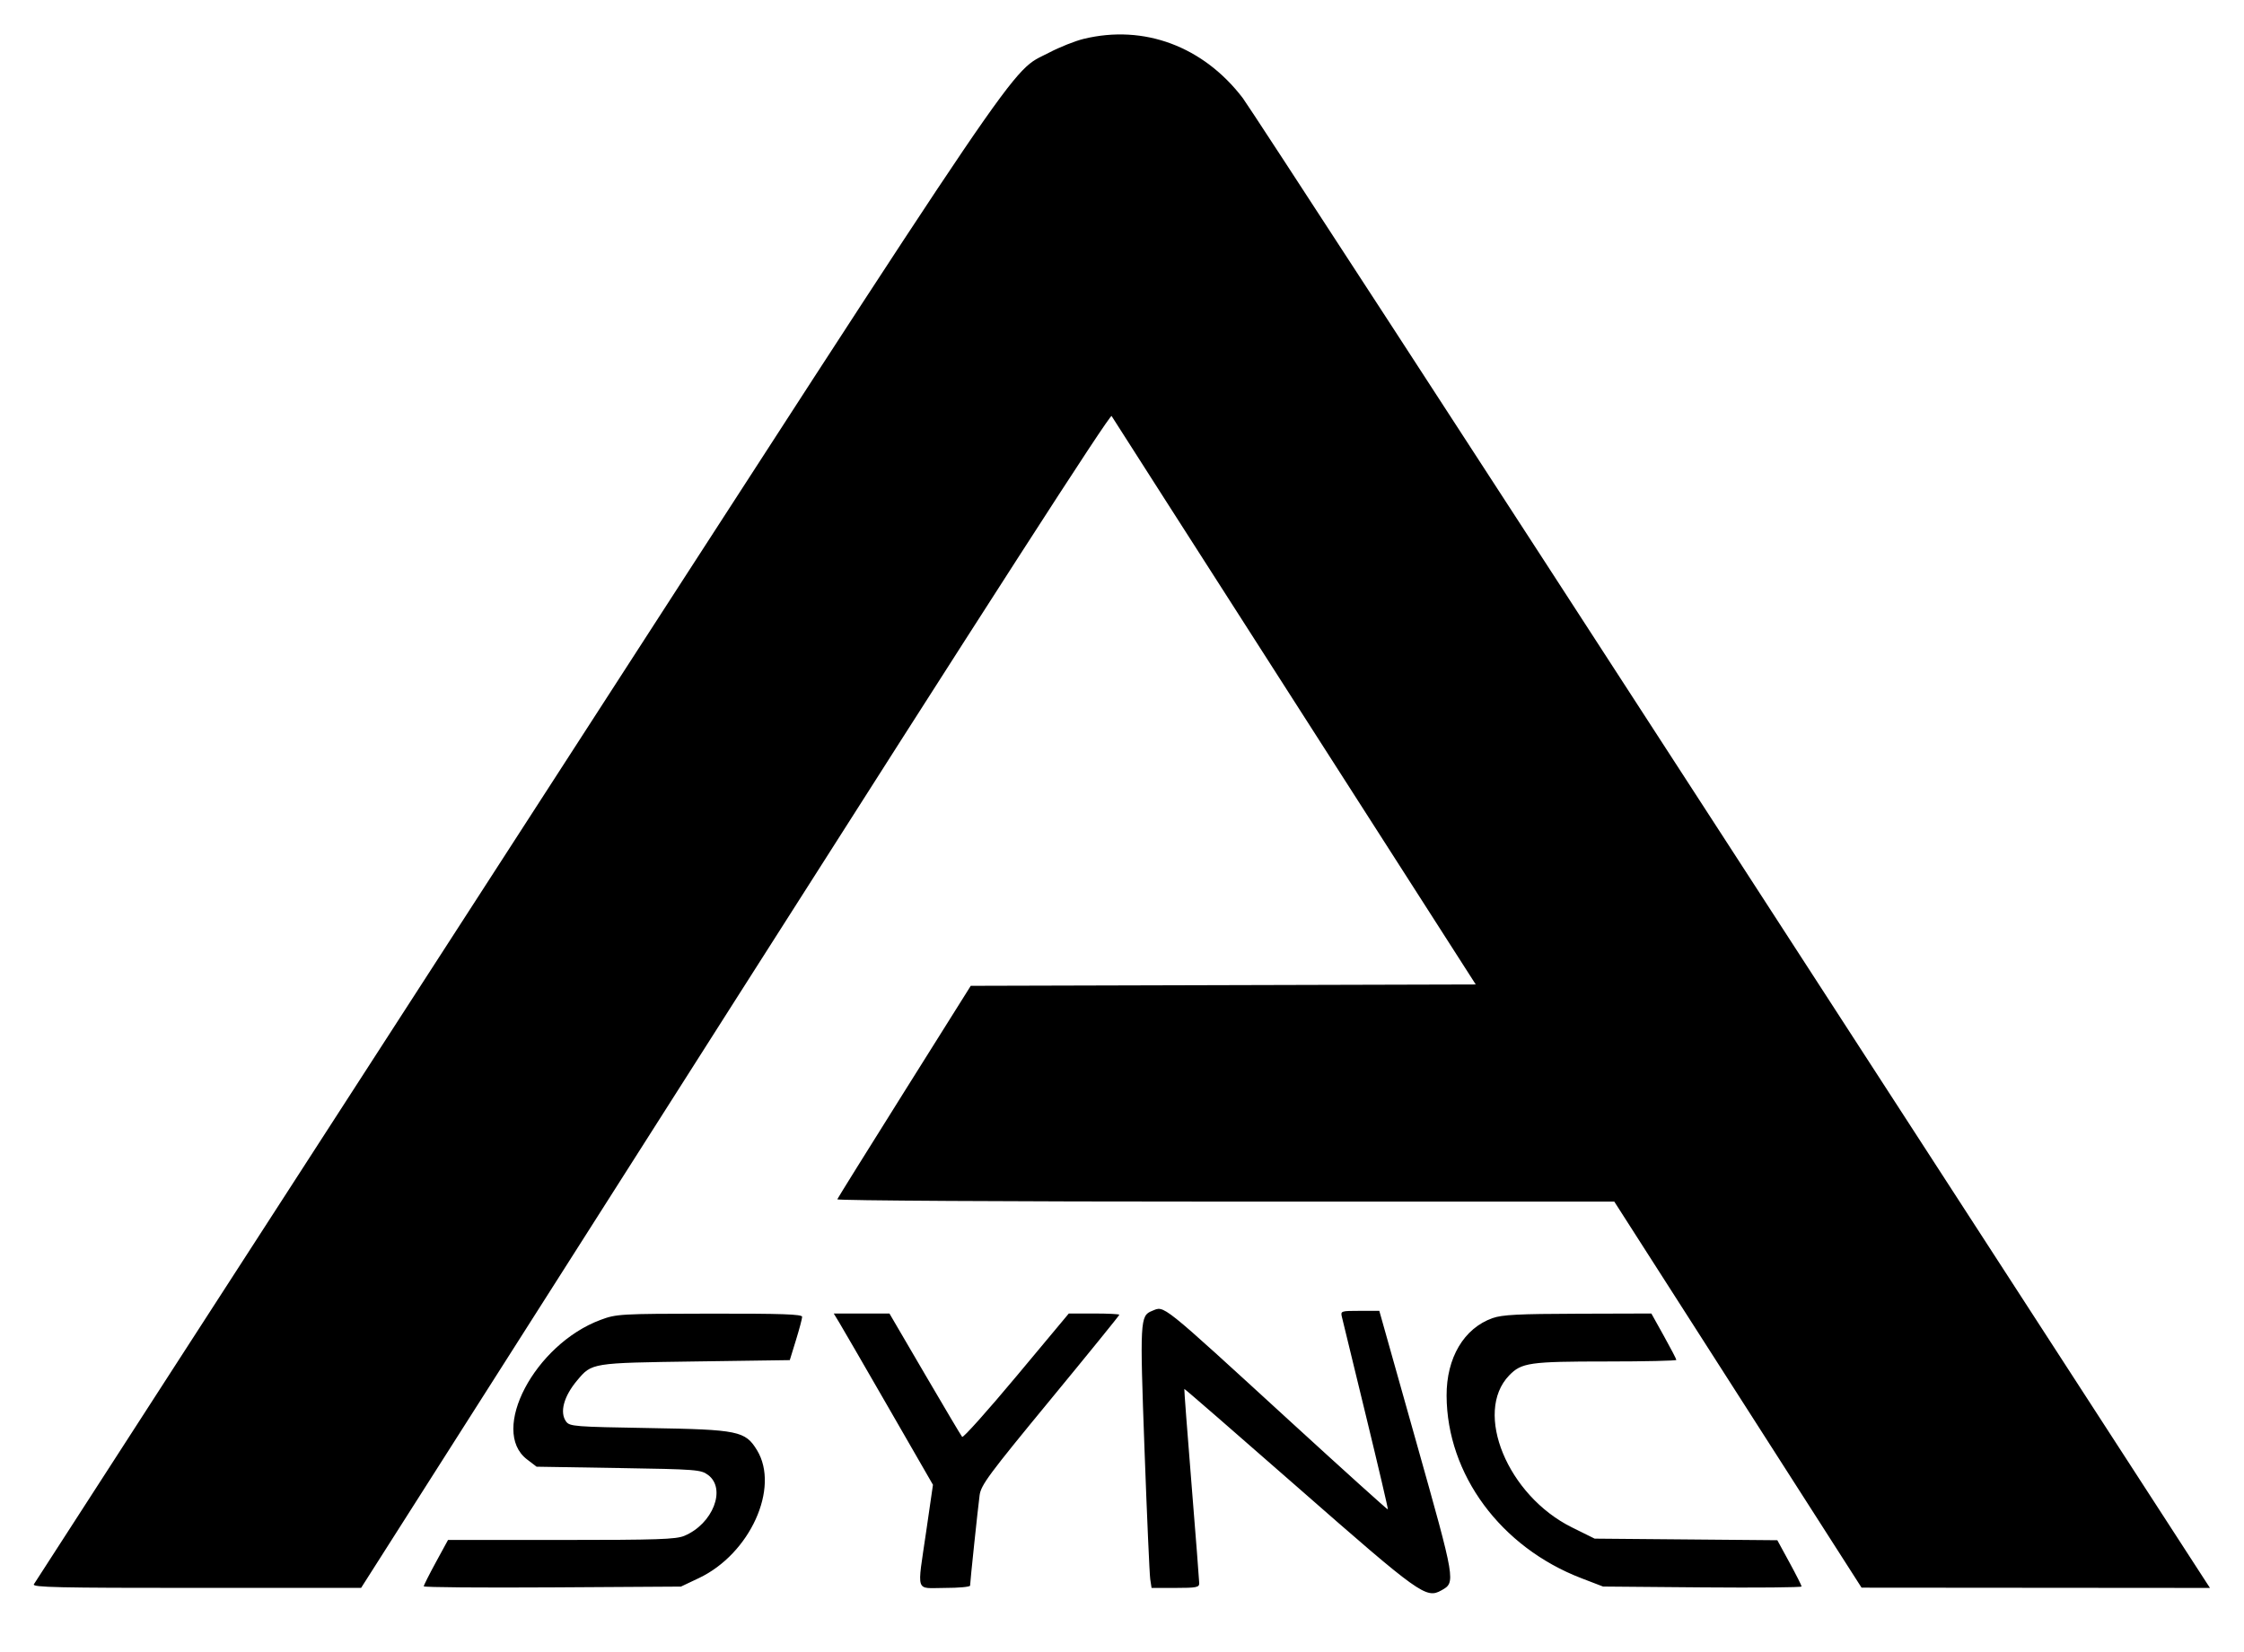 <!DOCTYPE svg PUBLIC "-//W3C//DTD SVG 1.1//EN" "http://www.w3.org/Graphics/SVG/1.1/DTD/svg11.dtd">
<svg xmlns="http://www.w3.org/2000/svg" viewBox="0 0 842 620">
<path d="M406.645 14.584c-3.22.78-9.062 3.102-12.981 5.162-15.202 7.988-3.953-8.594-200.664 295.792C94.275 468.302 13.14 593.901 12.7 594.646c-.669 1.133 9.292 1.352 61 1.343l61.8-.011 140.4-220.596c95.083-149.395 140.657-220.159 141.197-219.239.437.746 31.361 49.057 68.718 107.357l67.921 106-94.744.255-94.744.255-24.874 39.632c-13.681 21.798-25.024 40.021-25.207 40.495-.186.482 64.197.863 145.61.863H605.72l46.39 72.449 46.39 72.449 65.365.051 65.365.051-1.47-2.25c-.809-1.237-81.486-125.775-179.283-276.75C550.68 166.025 468.717 39.949 466.336 36.831c-14.844-19.442-37.066-27.724-59.691-22.247m25.59 477.462c-4.455 1.771-4.554 3.613-2.79 51.954.913 25.025 1.882 46.962 2.153 48.75l.493 3.25h8.954c7.87 0 8.952-.212 8.933-1.75-.012-.962-1.315-17.725-2.896-37.25s-2.795-35.589-2.697-35.697c.097-.109 19.364 16.625 42.816 37.186 45.661 40.032 47.91 41.643 53.648 38.422 5.399-3.03 5.413-2.947-9.448-55.721L517.549 492h-7.293c-7.058 0-7.277.073-6.753 2.25.298 1.238 4.362 17.957 9.032 37.153 4.67 19.197 8.373 35.012 8.228 35.144-.145.132-16.463-14.593-36.263-32.722-49.939-45.725-47.415-43.707-52.265-41.779m-206.876 3.341c-24.687 9.176-41.763 41.569-27.609 52.374l3.588 2.739 30.76.5c29.268.476 30.897.602 33.581 2.599 6.951 5.173 1.803 18.377-8.911 22.853-3.146 1.315-10.104 1.548-46.184 1.548h-42.479l-4.553 8.351c-2.503 4.594-4.552 8.664-4.552 9.045 0 .382 21.712.561 48.25.399l48.25-.295 6.723-3.185c19.188-9.09 30.445-33.874 21.813-48.025-4.387-7.192-7.012-7.731-40.369-8.29-28.062-.47-29.916-.615-31.25-2.441-2.512-3.441-.891-9.466 4.165-15.474 5.526-6.567 5.319-6.534 44.339-7.085l35.421-.5 2.31-7.5c1.271-4.125 2.319-8.062 2.329-8.75.015-.977-7.56-1.239-34.731-1.198-33.656.051-34.943.124-40.891 2.335m89.455.863c1.087 1.788 9.463 16.253 18.614 32.146l16.637 28.897-2.533 17.465C344.084 598.543 343.25 596 354.5 596c5.225 0 9.5-.392 9.5-.871 0-1.258 2.904-28.839 3.571-33.916.5-3.812 3.439-7.78 26.496-35.775C408.33 508.12 420 493.736 420 493.475c0-.261-4.267-.475-9.482-.475h-9.481l-19.66 23.559c-10.813 12.957-19.974 23.195-20.359 22.75-.385-.445-6.68-11.046-13.989-23.559L333.74 493h-20.903l1.977 3.25m245.24-1.522c-10.748 3.794-17.331 14.91-17.26 29.148.145 29.537 20.293 56.834 50.532 68.463l8.174 3.143 37.25.315c20.487.173 37.25.021 37.25-.337 0-.359-2.05-4.412-4.555-9.007l-4.554-8.356-34.274-.298-34.274-.299-8.542-4.234c-24.118-11.956-36.97-43.097-23.534-57.026 4.623-4.793 7.66-5.228 36.483-5.234 14.438-.003 26.25-.267 26.25-.586 0-.319-2.11-4.369-4.689-9l-4.688-8.42-27.562.079c-22.338.064-28.404.376-32.007 1.649" fill-rule="evenodd"/>
</svg>